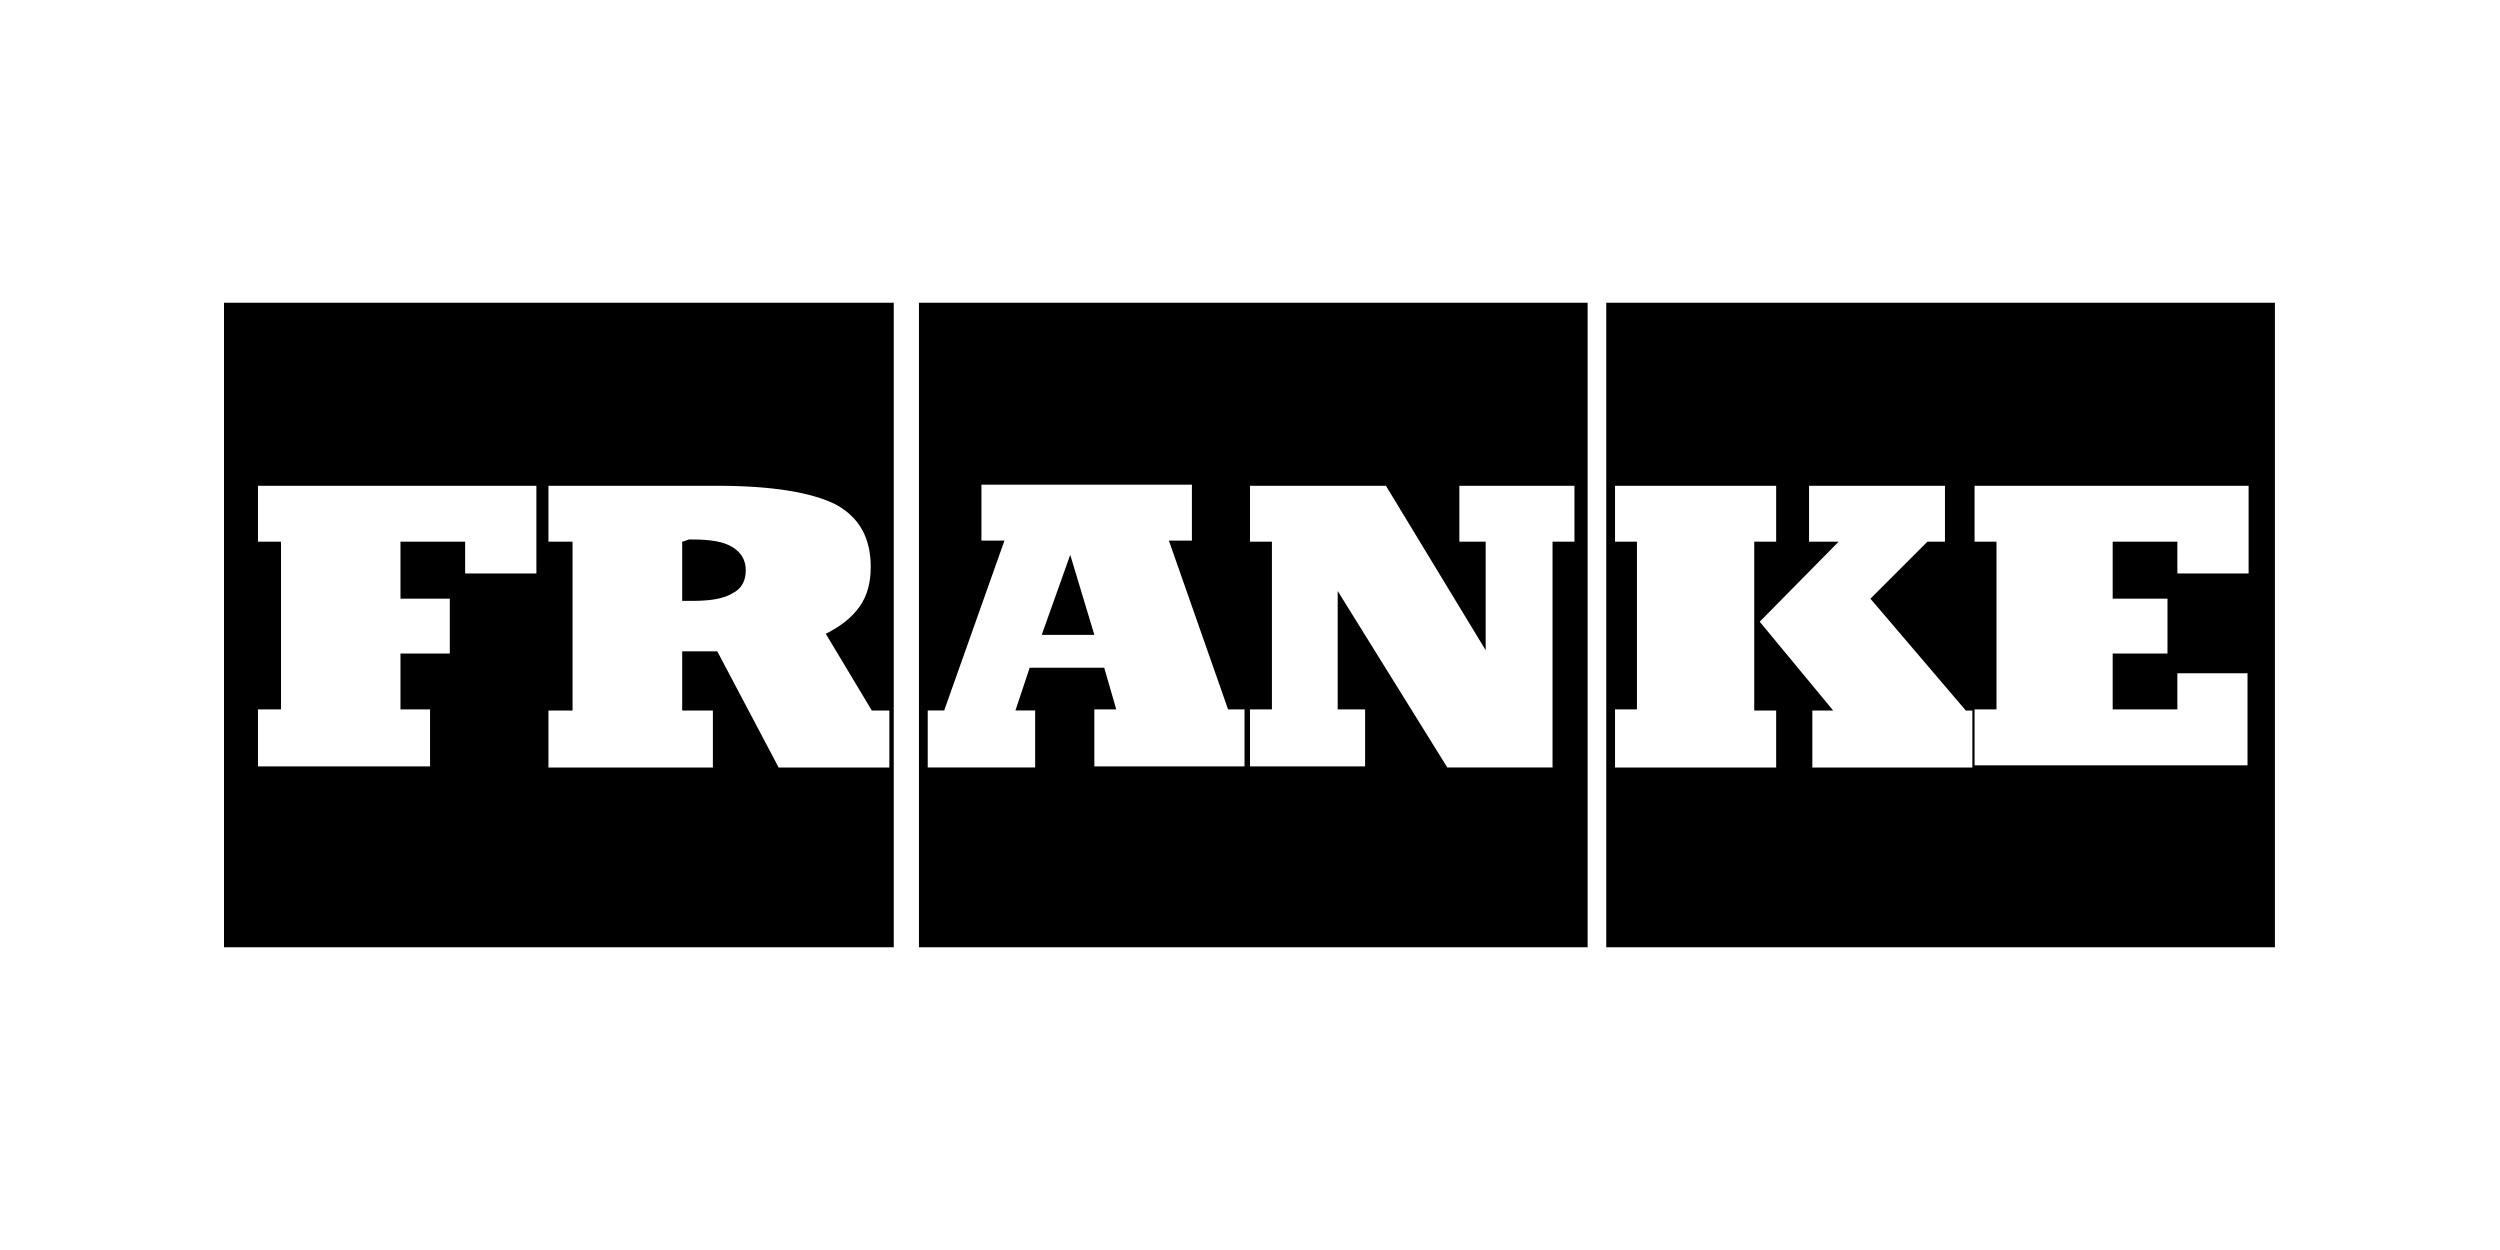 <svg width="194" height="97" viewBox="0 0 194 97" xmlns="http://www.w3.org/2000/svg">
  <g clip-path="url(#clip0)">
    <path fill-rule="evenodd" clip-rule="evenodd" d="M69.355 23.492H17.382V73.509H69.355V23.492ZM20.019 55.05V59.473H33.373V55.05H31.077V50.712H34.904V46.459H31.077V42.035H36.095V44.502H41.624V37.697H20.019V42.035H21.805V55.05H20.019ZM55.319 55.135H52.938V50.542H55.66L60.423 59.558H69.014V55.135H67.653L64.081 49.181C65.272 48.585 66.122 47.905 66.718 47.054C67.313 46.203 67.568 45.183 67.568 43.992C67.568 41.78 66.718 40.164 64.846 39.143C62.975 38.208 59.913 37.697 55.66 37.697H42.56V42.035H44.431V55.135H42.56V59.558H55.319V55.135ZM52.938 46.629V42.035C52.99 42.035 53.075 42.003 53.193 41.958C53.266 41.93 53.35 41.898 53.448 41.865H53.788C55.149 41.865 56.17 42.035 56.85 42.461C57.531 42.886 57.871 43.481 57.871 44.247C57.871 45.098 57.531 45.693 56.85 46.033C56.17 46.459 55.149 46.629 53.703 46.629H52.938Z"/>
    <path fill-rule="evenodd" clip-rule="evenodd" d="M123.199 23.492H71.311V73.509H123.199V23.492ZM84.921 49.265H80.838L83.05 43.055L84.921 49.265ZM80.328 55.134H78.797L79.903 51.817H85.687L86.622 55.049H84.921V59.472H96.575V55.049H95.299L90.705 41.95H92.492V37.611H76.16V41.95H77.946L73.268 55.134H71.992V59.557H80.328V55.134ZM103.805 55.049V45.862L112.311 59.557H120.477V42.035H122.178V37.696H113.247V42.035H115.288V50.456L107.548 37.696H97V42.035H98.701V55.049H97V59.472H105.932V55.049H103.805Z"/>
    <path fill-rule="evenodd" clip-rule="evenodd" d="M176.533 23.492H124.645V73.509H176.533V23.492ZM153.056 55.135H152.546L145.145 46.459L149.568 42.035H150.929V37.697H140.382V42.035H142.678L136.554 48.245L142.253 55.135H140.637V59.558H153.056V55.135ZM125.326 55.05V59.473V59.558H137.83V55.135H136.129V42.035H137.83V37.697H125.326V42.035H127.027V55.05H125.326ZM153.226 55.05V59.388H174.407V52.243H168.963V55.05H163.944V50.712H168.197V46.459H163.944V42.035H168.963V44.502H174.492V37.697H153.226V42.035H154.927V55.05H153.226Z"/>
  </g>
  <defs>
    <clipPath id="clip0">
      <rect width="194" height="97" fill="white"/>
    </clipPath>
  </defs>
</svg>
